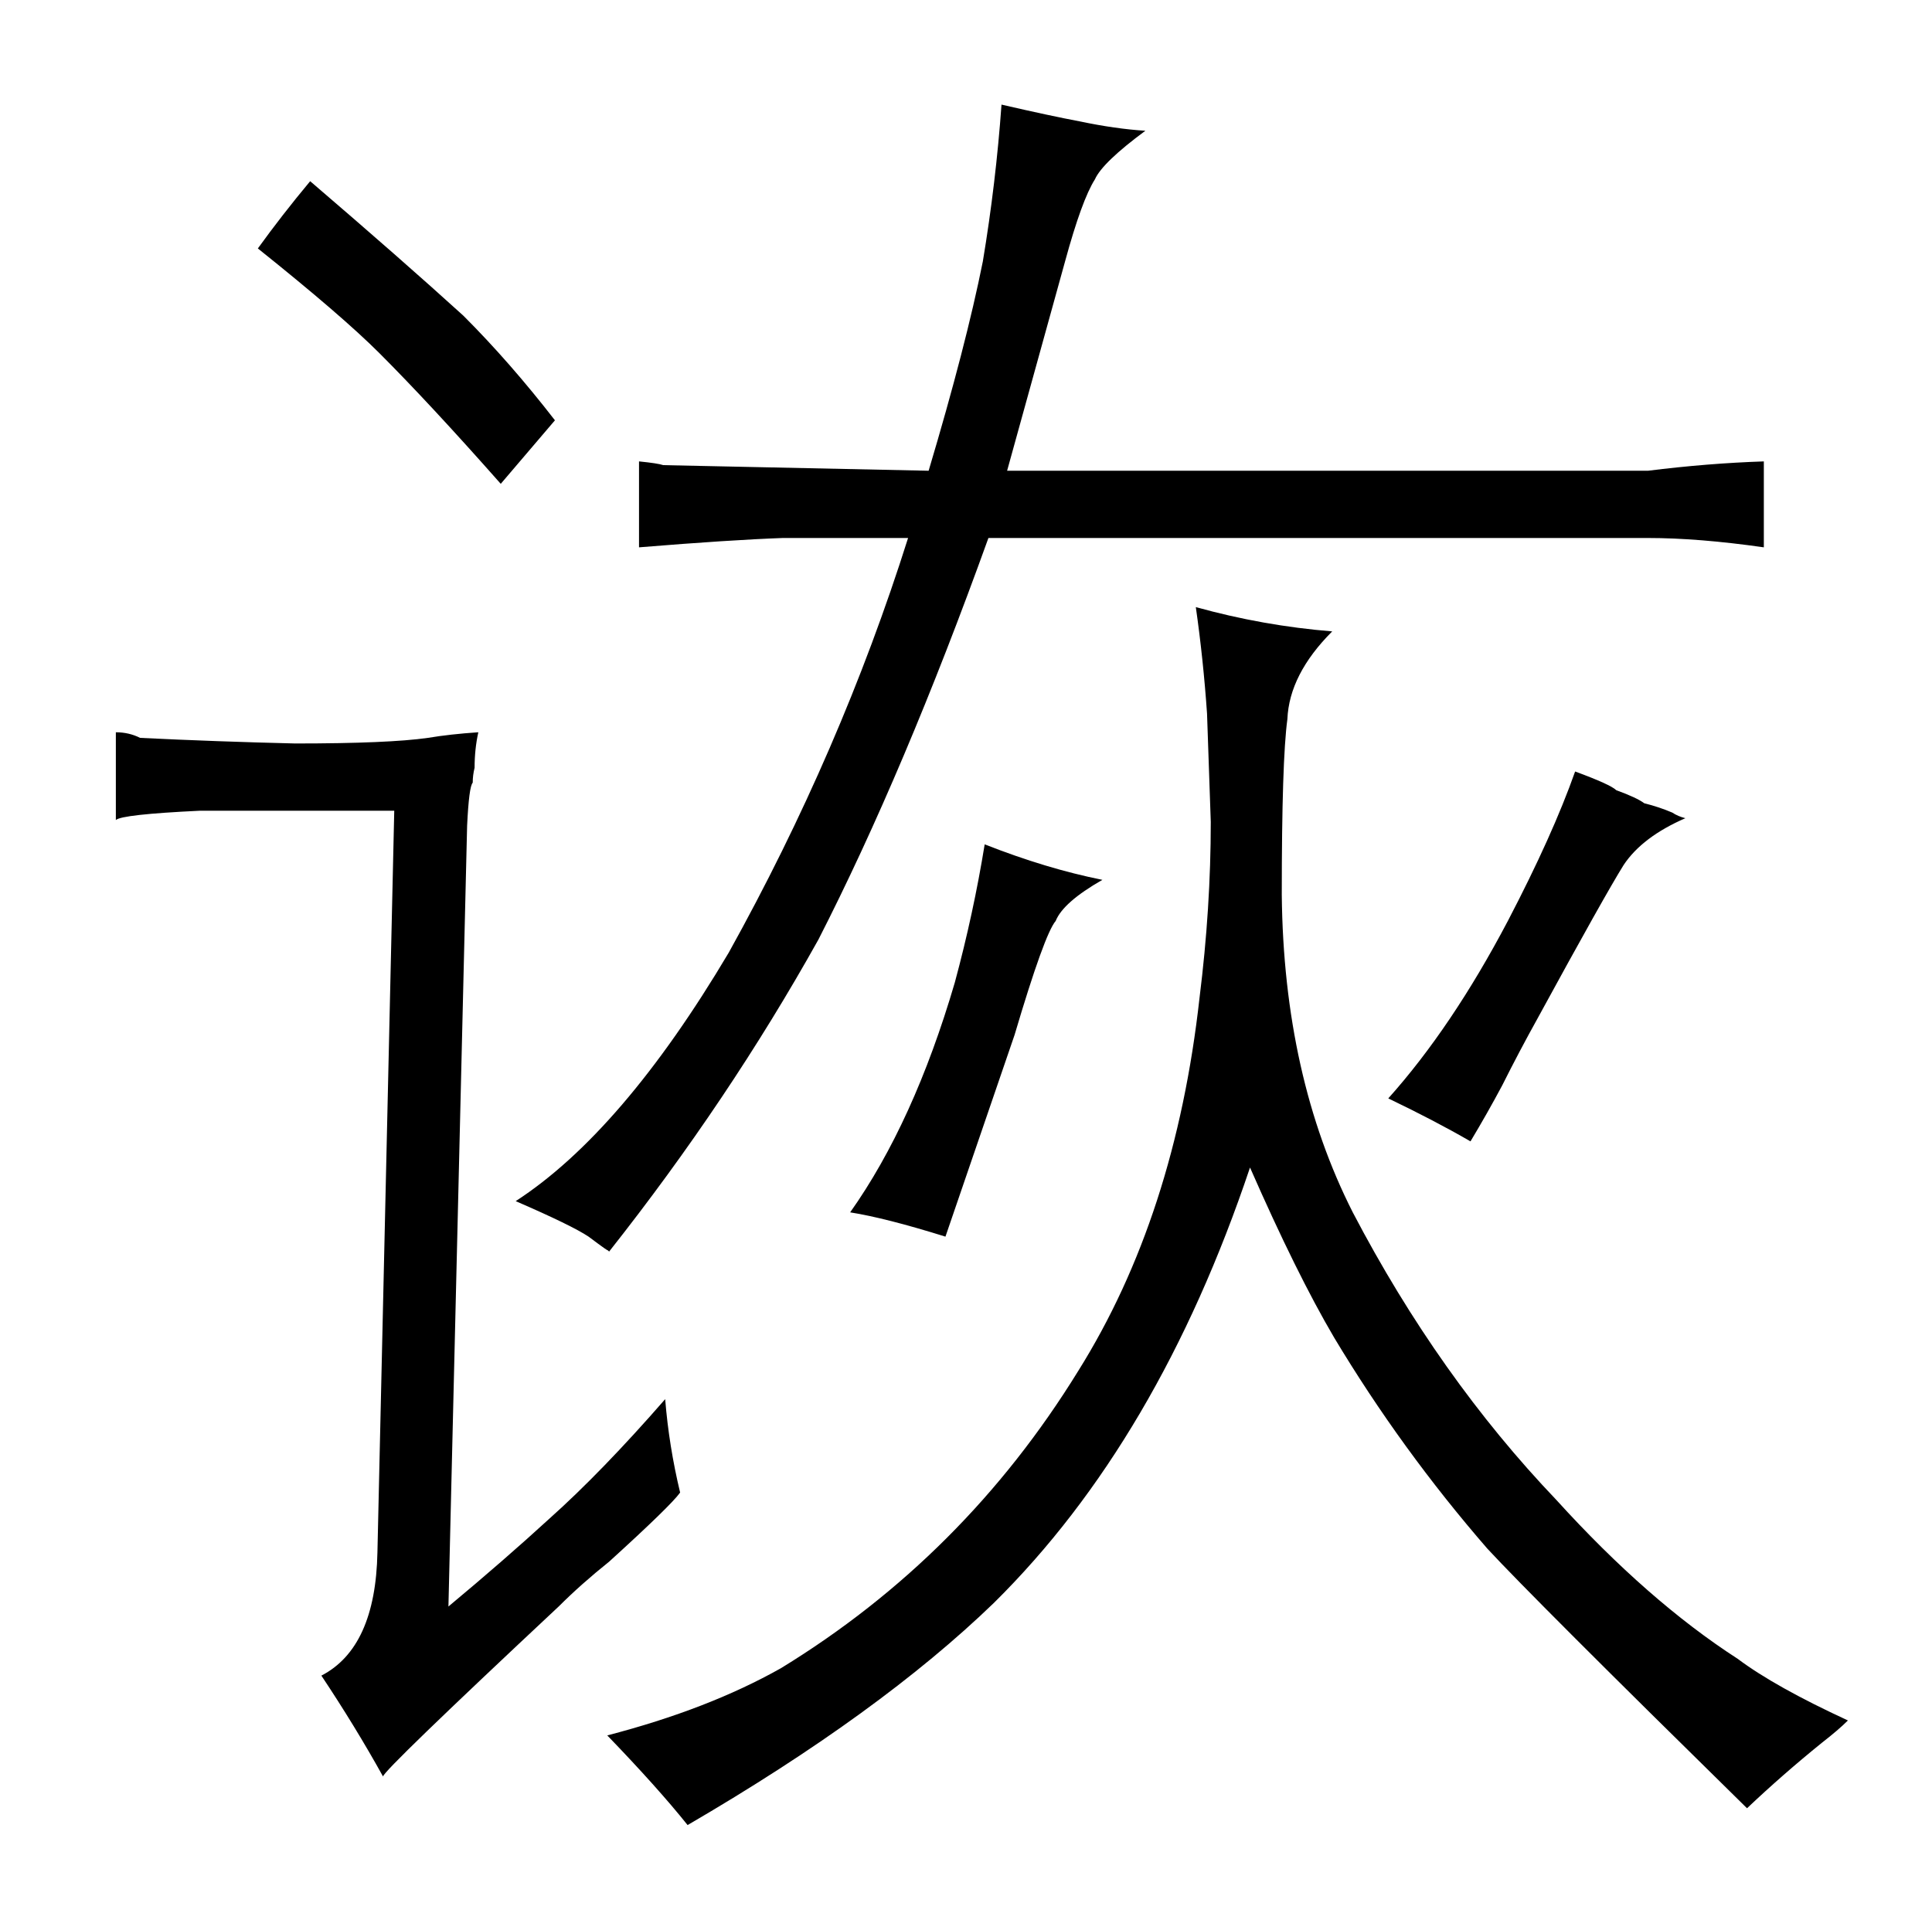 <?xml version="1.0" standalone="no"?>
<!DOCTYPE svg PUBLIC "-//W3C//DTD SVG 1.1//EN" "http://www.w3.org/Graphics/SVG/1.1/DTD/svg11.dtd" >
<svg xmlns="http://www.w3.org/2000/svg" xmlns:xlink="http://www.w3.org/1999/xlink" version="1.1" viewBox="-10 0 1034 1024">
  <g transform="matrix(1 0 0 -1 0 820)">
   <path fill="currentColor"
d="M246 428q-15 -1 -27 -3q-21 -3 -71 -3q-42 1 -83 3q-6 3 -13 3v-47q3 3 45 5h104l-9 -397q-1 -51 -30 -66q18 -27 33 -54q0 3 94 91q12 12 27 24q33 30 38 37q-6 25 -8 50q-34 -39 -62 -64q-24 -22 -54 -47l10 418q1 21 3 23q0 4 1 8q0 10 2 19zM128 687q45 -36 65 -56
q27 -27 65 -70l29 34q-24 31 -49 56q-33 30 -82 72q-15 -18 -28 -36zM872 532q27 0 62 -5v46q-30 -1 -62 -5h-343l31 112q9 33 16 44q4 9 27 26q-16 1 -35 5q-16 3 -42 9q-3 -42 -10 -84q-9 -45 -29 -112l-142 3q-3 1 -13 2v-46q49 4 77 5h67q-36 -114 -96 -222
q-57 -96 -114 -133q30 -13 39 -19q12 -9 10 -7l1 -1q64 81 112 167q46 90 91 215h353zM630 495q4 -28 6 -57q1 -30 2 -58q0 -46 -6 -94q-13 -117 -65 -200q-61 -99 -159 -159q-39 -22 -93 -36q27 -28 43 -48q103 60 164 119q88 87 137 233q25 -57 45 -91q36 -60 82 -113
q25 -27 139 -139q19 18 40 35q9 7 14 12q-39 18 -59 33q-48 31 -97 85q-63 66 -109 154q-37 73 -38 170q0 72 3 94q1 24 24 47q-37 3 -73 13zM445 171q19 -3 51 -13l37 108q16 54 22 61q4 10 25 22q-30 6 -63 19q-6 -37 -16 -74q-22 -75 -56 -123zM813 275q36 66 46 82
q10 15 33 25q-4 1 -7 3q-7 3 -15 5q-4 3 -15 7q-3 3 -22 10q-12 -34 -36 -80q-30 -57 -64 -95q25 -12 44 -23q9 15 17 30q9 18 19 36z" />
  </g>

</svg>
